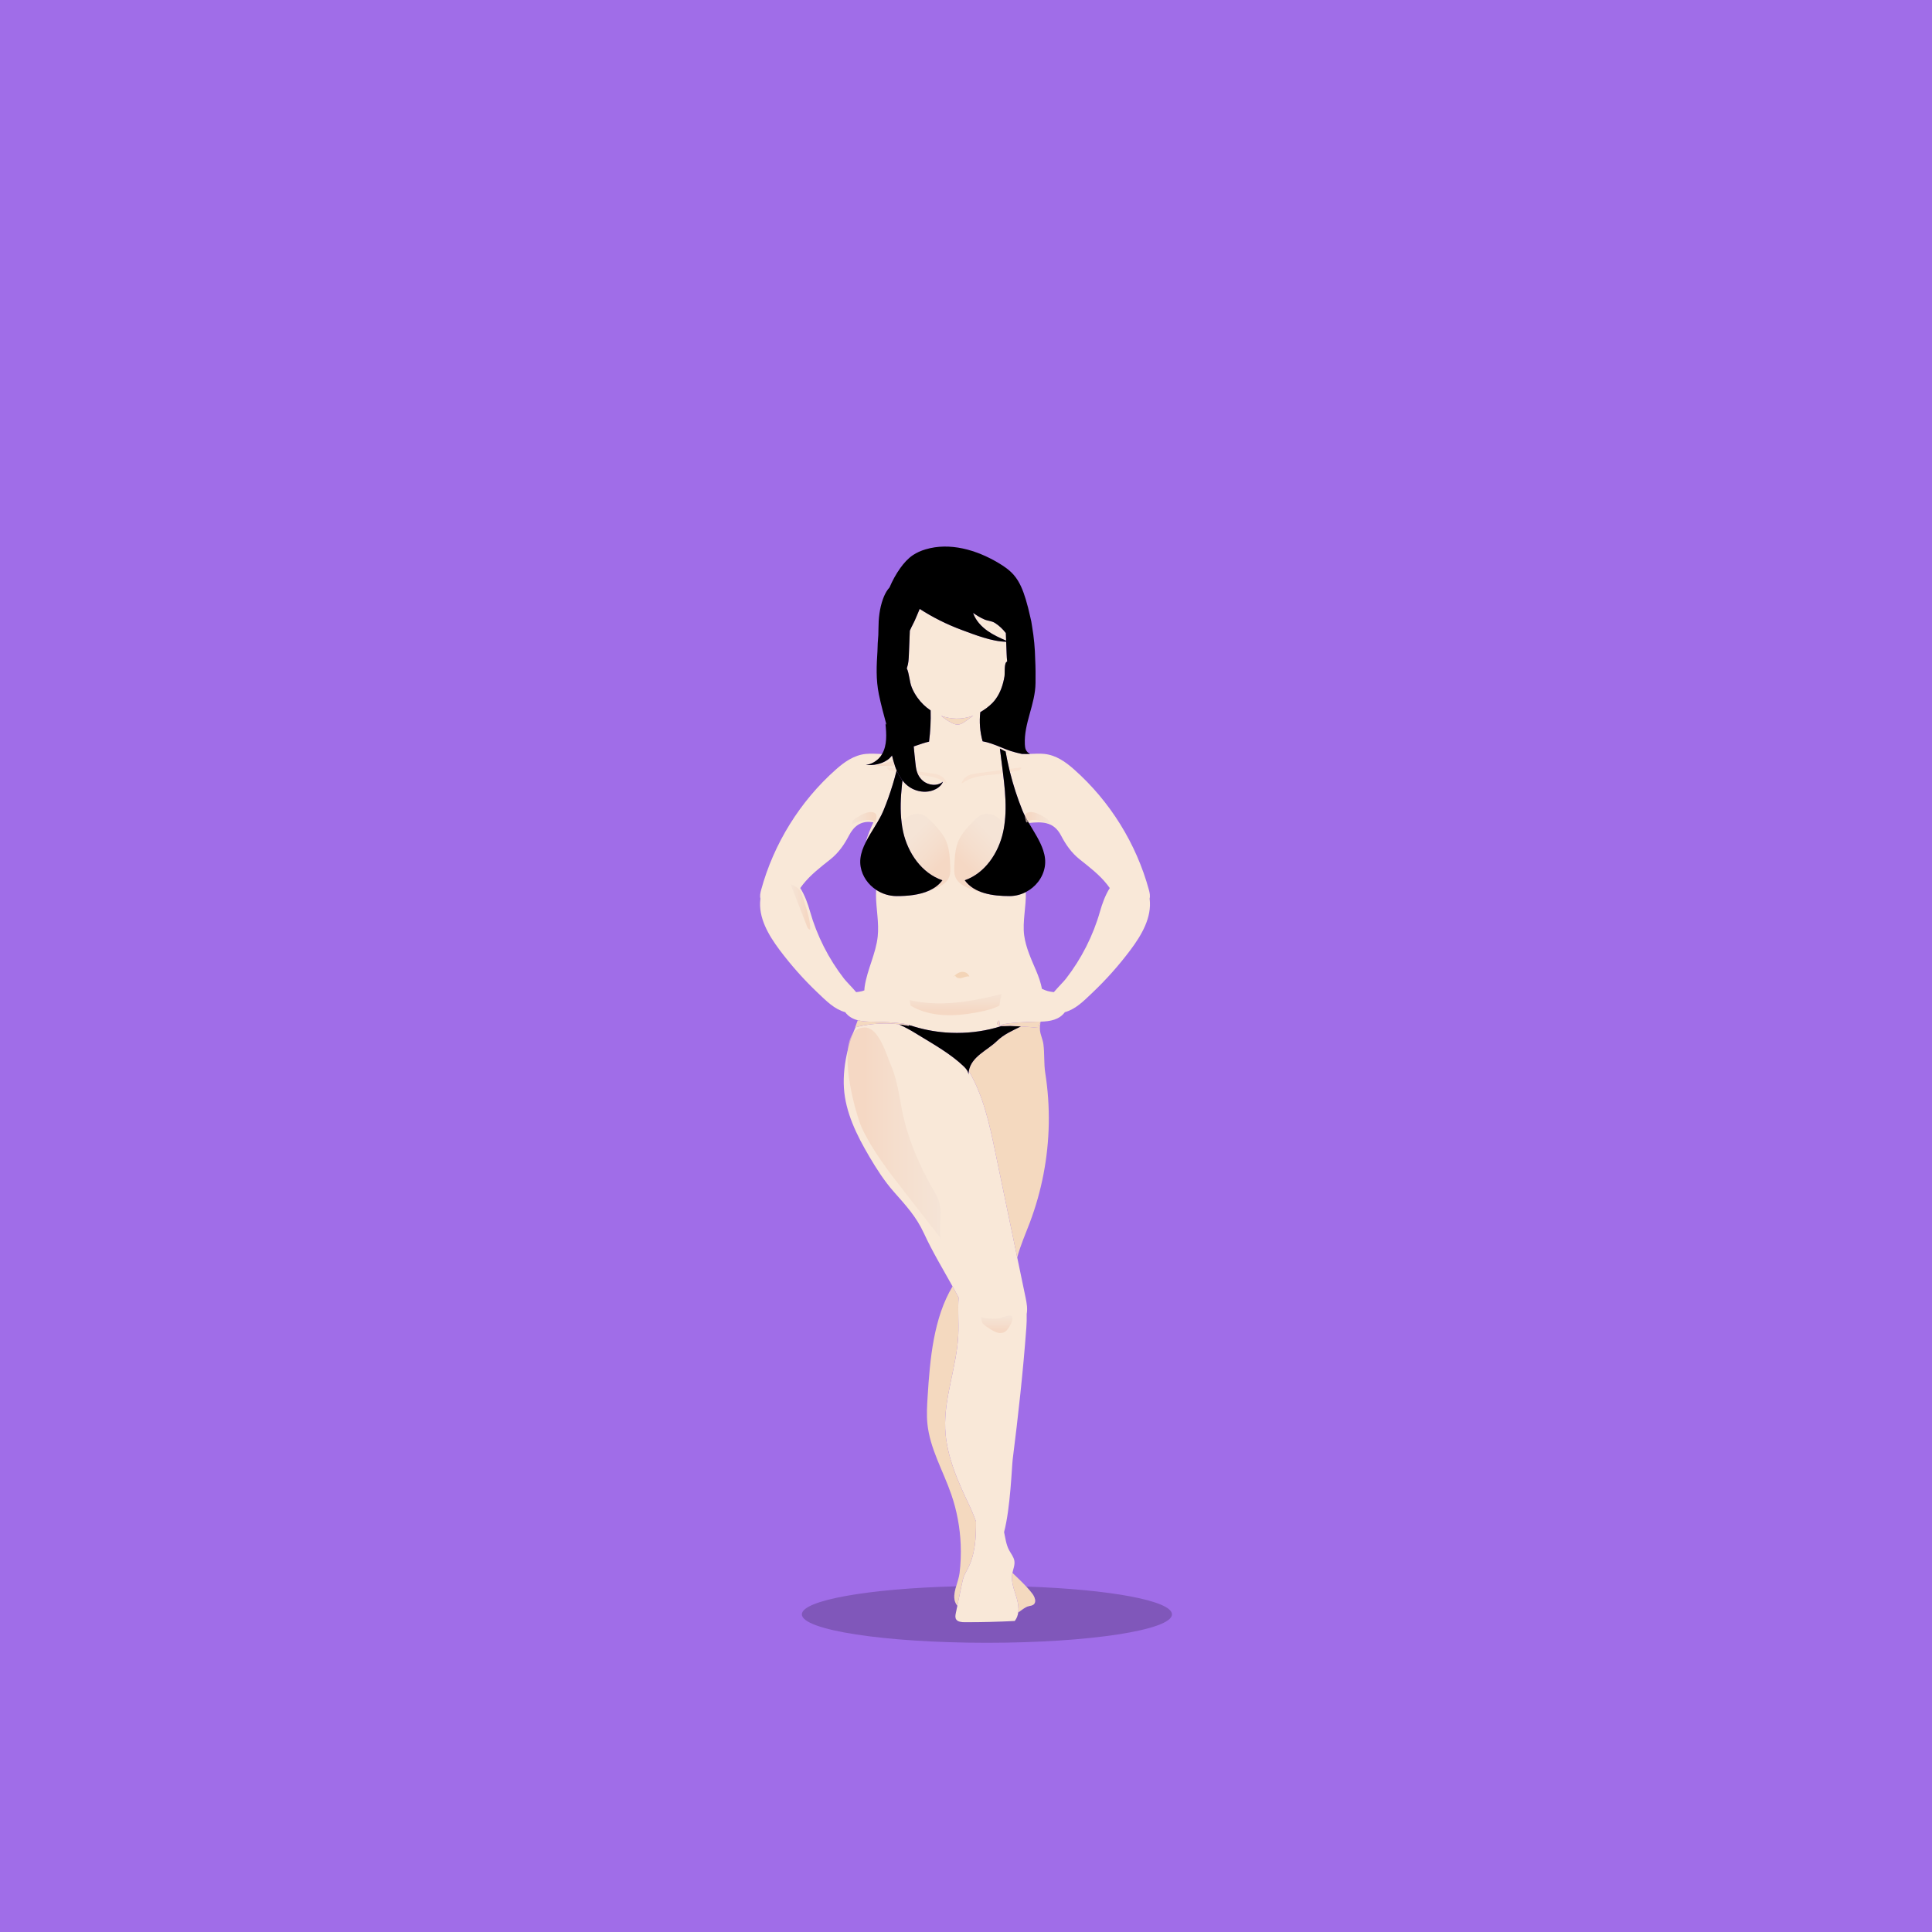 <svg xmlns="http://www.w3.org/2000/svg" xmlns:xlink="http://www.w3.org/1999/xlink" version="1.1" id="svg-edited-version" x="0px" y="0px" viewBox="0 0 595.275 595.275" enable-background="new 0 0 595.275 595.275" xml:space="preserve" class="injected-svg" data-src="https://preview.pixlr.com/images/svg/100/1/8399b5975eeebe33178bc6a39cc00fa57dd0cc228d6de64915488eadccff9cf5.svg">
<g>
	<rect fill="rgba(160, 109, 232, 1)" width="595.275" height="595.275" originalFill="#E0A39A"/>
	<g>
		<path fill="#F9E8D8" d="M313.422,387.451c-2.258-10.841-4.516-21.682-6.772-32.523c-1.776-8.531-3.613-17.205-8.148-24.926    c-0.064,0.365-0.111,0.742-0.12,1.144c0.021-1.014-0.708-1.876-1.438-2.579c-3.941-3.791-9.195-6.76-13.915-9.636    c-0.329-0.201-0.663-0.402-0.986-0.603c-1.567-0.97-3.287-1.893-5.078-2.731c-0.953-0.11-1.909-0.187-2.867-0.222    c-3.54-0.13-7.097,0.25-10.523,1.149c-0.273,0.625-0.538,1.259-0.785,1.912c-0.62,1.637-1.148,3.349-1.58,5.098    c-0.955,3.876-1.421,7.915-1.189,11.654c0.472,7.582,3.972,14.626,7.826,21.172c2.235,3.796,4.626,7.525,7.539,10.831    c3.776,4.285,6.919,7.655,9.29,12.805c2.569,5.581,5.811,10.956,8.813,16.353c0.401,0.721,0.799,1.442,1.189,2.165    c0.226,0.417,0.454,0.835,0.685,1.252c-0.289,3.843,0.082,7.765-0.103,11.634c-0.463,9.695-4.419,19.078-4.025,28.776    c0.354,8.707,4.174,16.849,7.923,24.715c0.324,0.682,0.886,2.182,1.571,3.914c0.021,5.056-0.236,10.203-2.656,14.739    c-0.295,0.553-0.621,1.094-0.875,1.662c-0.441,0.985-0.662,2.037-0.879,3.081c-0.448,2.15-0.897,4.301-1.345,6.451    c-0.161,0.772-0.322,1.545-0.483,2.317c-0.136,0.655-0.258,1.384,0.145,1.944c0.532,0.741,1.688,0.827,2.675,0.829    c5.121,0.012,10.242-0.114,15.355-0.38c0.619-0.791,0.943-1.691,1.072-2.637c0.205-1.495-0.085-3.103-0.522-4.578    c-0.715-2.408-1.75-4.854-1.336-7.316c0.017-0.099,0.04-0.198,0.062-0.297c0.26-1.234,0.799-2.452,0.601-3.69    c-0.192-1.209-1.062-2.232-1.645-3.339c-0.907-1.725-1.119-3.66-1.527-5.53c1.966-7.435,2.38-20.236,2.657-22.424    c1.706-13.506,3.206-27.035,4.202-40.598c0.096-1.301,0.146-2.725,0.105-4.183c0.301-1.588,0.015-3.357-0.322-4.972    C315.148,395.741,314.285,391.597,313.422,387.451z" originalFill="#F9E8D8"/>
		<path fill="#F9E8D8" d="M304.31,194.414c1.757,1.234,3.721,2.128,5.695,2.979c-0.031-0.782-0.062-1.564-0.093-2.346    c-0.928-1.204-2.039-2.267-3.319-3.087c-1.05-0.673-2.122-0.615-3.232-1.078c-1.242-0.518-2.437-1.285-3.55-2.033    C300.6,191.142,302.325,193.019,304.31,194.414z" originalFill="#F9E8D8"/>
		<path fill="#F9E8D8" d="M354.227,276.985c-0.005-0.032-0.012-0.065-0.016-0.097c0.224-0.868,0.025-1.805-0.213-2.682    c-3.877-14.258-11.996-27.333-23.057-37.131c-2.654-2.352-5.579-4.414-9.193-4.785c-1.417-0.146-2.888-0.056-4.357,0.003    c-0.849,0.034-1.694,0.048-2.531,0.007c-1.135-0.249-2.264-0.513-3.357-0.867c-2.09-0.676-4.028-1.656-6.115-2.338    c-0.918-0.301-1.813-0.552-2.632-0.69c-0.818-2.941-1.056-5.979-0.704-8.977c1.383-0.792,2.705-1.784,3.729-2.827    c0.374-0.381,0.704-0.793,1.015-1.217c1.484-2.025,2.287-4.483,2.701-6.957c0.164-0.979-0.11-3.71,0.557-4.41    c0.079-0.083,0.176-0.144,0.274-0.202c-0.091-0.733-0.127-1.477-0.156-2.215c-0.051-1.288-0.102-2.577-0.152-3.865    c-4.398-0.043-9.759-2.182-13.742-3.657c-4.52-1.674-8.857-3.842-12.906-6.458c-0.436,1.104-0.905,2.101-1.131,2.68    c-0.525,1.345-1.343,2.692-1.912,4.041c0,0.081-0.003,0.161-0.006,0.241c-0.093,2.339-0.186,4.679-0.278,7.019    c-0.054,1.369-0.112,2.761-0.552,4.059c-0.028,0.083-0.07,0.161-0.102,0.243c0.803,1.716,0.79,4.077,1.555,5.946    c0.453,1.108,1.039,2.133,1.713,3.083c1.119,1.578,2.509,2.917,4.081,3.963c0.087,3.209-0.074,6.423-0.483,9.618    c-0.663,0.145-1.363,0.348-2.079,0.581c-0.889,0.291-1.767,0.594-2.645,0.897c0.066,0.761,0.143,1.548,0.216,2.254    c0.113,1.104,0.214,1.996,0.234,2.202c0.015,0.153,0.03,0.303,0.045,0.454c0.095,0.97,0.207,1.897,0.464,2.766    c0.111,0.375,0.258,0.736,0.436,1.088c0.324,0.644,0.764,1.25,1.41,1.806c1.711,1.47,4.498,1.769,6.2,0.289    c-0.369,0.978-1.191,1.73-2.108,2.232c-0.112,0.062-0.233,0.102-0.348,0.157c-0.195,0.093-0.387,0.192-0.588,0.266    c-1.855,0.673-3.988,0.549-5.819-0.22c-0.76-0.32-1.432-0.734-2.038-1.213c-0.591-0.469-1.112-1.006-1.577-1.596    c-0.056,0.483-0.111,0.966-0.161,1.451c-0.402,3.887-0.583,7.788-0.089,11.623c0.121,0.936,0.271,1.869,0.479,2.795    c1.45,6.436,5.653,12.686,12.079,14.882c-1.04,1.406-2.425,2.415-3.999,3.143c-3.009,1.391-6.726,1.733-10.145,1.723    c-2.287-0.007-4.467-0.721-6.287-1.929c-0.035,0.549-0.049,1.123-0.042,1.726c0.053,4.218,0.974,8.43,0.537,12.625    c-0.555,5.319-3.251,10.21-4.024,15.503c-0.056,0.381-0.08,0.754-0.085,1.122c-0.23,0.083-0.456,0.178-0.694,0.239    c-0.601,0.157-1.218,0.233-1.835,0.312c-1.46-1.699-3.068-3.287-3.726-4.136c-4.778-6.168-8.376-13.251-10.504-20.759    c-0.614-2.165-1.583-4.964-2.999-7.179c0.269-0.373,0.545-0.749,0.84-1.122c2.325-2.943,5.389-5.305,8.374-7.669    c2.582-2.044,4.312-4.546,5.797-7.391c1.411-2.703,3.498-4.531,6.917-4.155c0.203,0.022,0.409,0.048,0.616,0.068    c-0.925,2.008-1.826,4.039-2.355,6.143c1.668-3.34,4.136-6.56,5.43-9.689c1.09-2.637,2.044-5.325,2.874-8.048    c0.399-1.311,0.769-2.628,1.105-3.955c0.036-0.143,0.071-0.286,0.106-0.429c-0.08-0.189-0.161-0.377-0.236-0.569    c-0.081-0.208-0.157-0.42-0.231-0.632c-0.21-0.599-0.397-1.21-0.564-1.829c-0.14-0.516-0.27-1.034-0.386-1.553    c-0.414,0.524-0.896,0.995-1.439,1.373c-1.896,1.315-4.312,1.699-6.615,1.549c1.765-0.254,3.416-1.22,4.503-2.632    c0.186-0.241,0.331-0.5,0.482-0.757c-1.692-0.049-3.396-0.196-5.03-0.028c-3.614,0.371-6.538,2.433-9.193,4.785    c-11.06,9.798-19.179,22.874-23.056,37.131c-0.238,0.877-0.437,1.814-0.213,2.682c-0.004,0.032-0.011,0.064-0.016,0.097    c-0.352,2.845,0.268,5.619,1.404,8.256c1.142,2.648,2.806,5.158,4.531,7.462c3.52,4.698,7.436,9.098,11.691,13.142    c2.8,2.66,5.152,5.071,8.51,6.021c0.998,1.35,2.352,2.089,3.88,2.483c1.412,0.365,2.969,0.441,4.529,0.439    c0.36-0.001,1.426,0.021,2.774,0.074c2.86,0.115,6.993,0.382,8.371,0.917c0.317,0.123,0.489,0.26,0.466,0.413    c0.014-0.089,0.021-0.179,0.034-0.268c3.545,1.187,7.239,1.925,10.966,2.202c4.556,0.34,9.165,0.003,13.619-1.018    c1.208-0.277,2.403-0.608,3.583-0.986c-0.191-0.01-0.368-0.029-0.527-0.059c0.429-0.729,5.475-1.068,8.803-1.202    c1.349-0.054,2.414-0.075,2.774-0.074c0.322,0,0.644-0.005,0.965-0.013c2.913-0.072,5.714-0.572,7.444-2.91    c3.358-0.95,5.71-3.361,8.51-6.021c4.256-4.044,8.172-8.444,11.691-13.142c1.726-2.304,3.39-4.814,4.531-7.462    C353.959,282.604,354.578,279.83,354.227,276.985z M299.509,220.619c0.122-0.043,0.246-0.098,0.369-0.146    c-0.125,0.098-0.249,0.197-0.377,0.29c-0.597,0.434-1.194,0.867-1.791,1.3c-0.809,0.587-1.691,1.199-2.69,1.197    c-0.676-0.002-1.317-0.289-1.915-0.605c-1.111-0.586-2.154-1.297-3.117-2.104C292.991,221.64,296.325,221.764,299.509,220.619z     M307.787,315.988c-0.121-0.044-0.217-0.1-0.279-0.17c-0.501-0.557-0.141-1.073,0.364-1.396c0.043,0.545,0.1,1.09,0.179,1.632    C307.957,316.035,307.863,316.016,307.787,315.988z M338.937,280.794c-2.128,7.508-5.727,14.591-10.505,20.759    c-0.657,0.849-2.265,2.437-3.726,4.136c-0.616-0.079-1.233-0.155-1.835-0.312c-0.636-0.166-1.238-0.429-1.834-0.708    c-0.354-1.885-1.021-3.778-1.751-5.5c-1.512-3.564-3.197-7.126-3.721-10.962c-0.573-4.2,0.653-8.949,0.501-13.344    c-1.513,0.775-3.206,1.223-4.968,1.229c-2.596,0.008-5.366-0.195-7.854-0.933c-2.401-0.712-4.54-1.922-5.995-3.933    c6.292-2.196,10.408-8.446,11.828-14.881c0.153-0.695,0.269-1.395,0.373-2.095c0.245-1.657,0.365-3.326,0.388-5.003    c0.047-3.634-0.34-7.298-0.79-10.928c-0.046-0.368-0.091-0.736-0.138-1.104c-0.022-0.176-0.043-0.352-0.065-0.528    c-0.255-2.011-0.511-4.022-0.766-6.034c0.545,0.21,1.208,0.675,1.753,0.886c0.314,1.812,0.692,3.613,1.119,5.402    c0.079,0.332,0.16,0.664,0.242,0.995c1.012,4.036,2.301,8.005,3.863,11.866c0.229,0.565,0.503,1.134,0.796,1.705    c0.272,0.53,0.565,1.064,0.874,1.6c0.089,0.154,0.181,0.309,0.271,0.463c4.098-0.424,7.654-0.487,9.926,3.866    c1.485,2.845,3.217,5.346,5.798,7.39c2.984,2.364,6.049,4.727,8.374,7.669c0.295,0.373,0.571,0.749,0.84,1.122    C340.52,275.83,339.55,278.629,338.937,280.794z" originalFill="#F9E8D8"/>
		<path fill="none" d="M270.43,288.512c0.437-4.195-0.483-8.407-0.537-12.625c-0.007-0.603,0.007-1.177,0.042-1.726    c-2.436-1.617-4.227-4.124-4.75-7.044c-0.315-1.758-0.064-3.479,0.508-5.168c0.281-0.828,0.653-1.646,1.059-2.459    c0.53-2.104,1.431-4.135,2.355-6.143c-0.207-0.02-0.413-0.046-0.616-0.068c-3.419-0.375-5.506,1.453-6.917,4.155    c-1.485,2.845-3.216,5.346-5.797,7.391c-2.985,2.364-6.049,4.727-8.374,7.669c-0.295,0.373-0.571,0.749-0.84,1.122    c1.416,2.214,2.385,5.014,2.999,7.179c2.128,7.508,5.727,14.591,10.504,20.759c0.658,0.849,2.265,2.437,3.726,4.136    c0.617-0.079,1.234-0.155,1.835-0.312c0.238-0.062,0.463-0.156,0.694-0.239c0.005-0.368,0.029-0.741,0.085-1.122    C267.179,298.722,269.875,293.831,270.43,288.512z"/>
		<path fill="none" d="M321.908,267.116c-0.595,3.387-2.859,6.215-5.842,7.745c0.152,4.395-1.074,9.144-0.501,13.344    c0.523,3.836,2.209,7.398,3.721,10.962c0.73,1.722,1.397,3.615,1.751,5.5c0.596,0.279,1.198,0.542,1.834,0.708    c0.602,0.157,1.219,0.233,1.835,0.312c1.461-1.699,3.068-3.287,3.726-4.136c4.778-6.168,8.377-13.251,10.505-20.759    c0.613-2.165,1.583-4.964,2.999-7.179c-0.269-0.373-0.545-0.749-0.84-1.122c-2.325-2.943-5.39-5.305-8.374-7.669    c-2.581-2.044-4.312-4.545-5.798-7.39c-2.271-4.353-5.828-4.29-9.926-3.866c1.594,2.714,3.457,5.499,4.412,8.38    C321.971,263.638,322.217,265.358,321.908,267.116z"/>
		<path opacity="0.2" fill="rgba(0, 0, 0, 1)" d="M316.211,488.846c0.65,0.704,1.282,1.423,1.857,2.188c0.752,1,1.358,2.579,0.374,3.352    c-0.425,0.334-1.003,0.364-1.524,0.505c-1.204,0.322-2.133,1.239-3.182,1.923c-0.129,0.945-0.453,1.846-1.072,2.637    c-5.113,0.266-10.234,0.392-15.355,0.38c-0.987-0.002-2.144-0.088-2.675-0.829c-0.403-0.561-0.281-1.289-0.145-1.944    c0.161-0.772,0.322-1.545,0.483-2.317c-1.244-1.471-1.068-3.303-0.574-5.218c0.064-0.249,0.14-0.501,0.213-0.753    c-26.979,0.693-47.546,4.295-47.546,8.636c0,4.837,25.528,8.758,57.018,8.758c31.49,0,57.019-3.921,57.019-8.758    C361.102,493.206,341.873,489.7,316.211,488.846z" originalFill="#634E42"/>
		<path fill="#F4D9BF" d="M313.214,492.234c0.438,1.476,0.728,3.083,0.522,4.578c1.049-0.684,1.978-1.601,3.182-1.923    c0.521-0.141,1.1-0.171,1.524-0.505c0.984-0.772,0.378-2.352-0.374-3.352c-0.575-0.765-1.207-1.483-1.857-2.188    c-1.355-1.467-2.824-2.839-4.271-4.225c-0.021,0.099-0.045,0.198-0.062,0.297C311.464,487.381,312.499,489.826,313.214,492.234z" originalFill="#F4D9BF"/>
		<path fill="#F4D9BF" d="M294.972,494.738c0.448-2.15,0.897-4.301,1.345-6.451c0.217-1.044,0.438-2.096,0.879-3.081    c0.255-0.568,0.581-1.109,0.875-1.662c2.419-4.536,2.676-9.684,2.656-14.739c-0.686-1.732-1.247-3.232-1.571-3.914    c-3.749-7.866-7.569-16.008-7.923-24.715c-0.394-9.698,3.562-19.081,4.025-28.776c0.185-3.869-0.186-7.791,0.103-11.634    c-0.231-0.417-0.459-0.835-0.685-1.252c-0.391-0.723-0.788-1.444-1.189-2.165c-5.839,9.769-6.945,22.292-7.674,33.947    c-0.174,2.785-0.349,5.585-0.071,8.362c0.763,7.653,4.851,14.515,7.36,21.785c1.719,4.979,2.688,10.21,2.9,15.472    c0.117,2.894,0.005,5.797-0.336,8.673c-0.16,1.347-0.65,2.774-1.056,4.18c-0.073,0.252-0.148,0.504-0.213,0.753    C293.904,491.436,293.729,493.268,294.972,494.738z" originalFill="#F4D9BF"/>
		<path fill="#F4D9BF" d="M320.027,316.698c-1.82-0.188-3.645-0.326-5.472-0.443c-2.59,1.284-5.297,2.452-7.38,4.489    c-2.994,2.928-7.871,4.742-8.675,9.258c4.535,7.721,6.372,16.395,8.148,24.926c2.257,10.842,4.515,21.683,6.772,32.523    c0.96-3.672,2.535-7.189,3.884-10.764c3.66-9.699,5.645-20.02,5.836-30.385c0.097-5.248-0.264-10.505-1.081-15.689    c-0.463-2.935-0.179-5.961-0.576-8.91c-0.195-1.448-0.908-2.831-1.049-4.235c-0.083-0.828,0.024-1.699,0.149-2.577    C320.268,315.482,319.934,316.13,320.027,316.698z" originalFill="#F4D9BF"/>
		<path fill="#F4D9BF" d="M289.987,220.551c0.963,0.807,2.006,1.518,3.117,2.104c0.598,0.316,1.239,0.603,1.915,0.605    c0.999,0.002,1.882-0.61,2.69-1.197c0.597-0.433,1.194-0.867,1.791-1.3c0.128-0.093,0.252-0.191,0.377-0.29    c-0.123,0.048-0.247,0.103-0.369,0.146C296.325,221.764,292.991,221.64,289.987,220.551z" originalFill="#F4D9BF"/>
		<path opacity="0.3" fill="#F3D1BB" d="M276.031,236.8c-0.861-0.116-1.722-0.231-2.583-0.347c-0.154,0.501,0.415,0.852,0.851,0.947    c0.62,0.135,1.241,0.269,1.862,0.398c0.036-0.143,0.071-0.286,0.106-0.429C276.187,237.18,276.105,236.992,276.031,236.8z" originalFill="#F3D1BB"/>
		<path opacity="0.3" fill="#F3D1BB" d="M290.516,240.66c0.022,0.013,0.043,0.027,0.065,0.041c0.392,0.241,0.774,0.507,1.182,0.706    c-0.203-0.759-0.651-1.372-1.192-1.841c-0.264-0.229-0.543-0.435-0.841-0.586c-0.907-0.46-1.9-0.596-2.878-0.728    c-1.454-0.195-2.907-0.39-4.36-0.585c0.111,0.375,0.258,0.736,0.436,1.088c0.822,0.072,1.645,0.149,2.464,0.265    C287.154,239.269,288.927,239.7,290.516,240.66z" originalFill="#F3D1BB"/>
		<path opacity="0.3" fill="#F3D1BB" d="M297.89,241.407c0.009-0.004,0.017-0.01,0.026-0.015c0-0.016,0-0.032,0-0.048    C297.909,241.366,297.896,241.384,297.89,241.407z" originalFill="#F3D1BB"/>
		<defs>
			<filter id="Adobe_OpacityMaskFilter" filterUnits="userSpaceOnUse" x="269.065" y="234.338" width="6.734" height="1.829">
				<feFlood style="flood-color:white;flood-opacity:1" result="back"/>
				<feBlend in="SourceGraphic" in2="back" mode="normal"/>
			</filter>
		</defs>
		<mask maskUnits="userSpaceOnUse" x="269.065" y="234.338" width="6.734" height="1.829" id="SVGID_1_">
			<g filter="url(#Adobe_OpacityMaskFilter)">
				<defs>
					<filter id="Adobe_OpacityMaskFilter_1_" filterUnits="userSpaceOnUse" x="269.065" y="234.338" width="6.734" height="1.829">
						<feFlood style="flood-color:white;flood-opacity:1" result="back"/>
						<feBlend in="SourceGraphic" in2="back" mode="normal"/>
					</filter>
				</defs>
				<mask maskUnits="userSpaceOnUse" x="269.065" y="234.338" width="6.734" height="1.829" id="SVGID_1_">
					<g filter="url(#Adobe_OpacityMaskFilter_1_)">
					</g>
				</mask>
				<linearGradient id="SVGID_2_" gradientUnits="userSpaceOnUse" x1="269.065" y1="235.253" x2="282.031" y2="235.253">
					<stop offset="0" style="stop-color:#F2F2F2"/>
					<stop offset="0.04" style="stop-color:#EEEEEE"/>
					<stop offset="0.085" style="stop-color:#E0E0E0"/>
					<stop offset="0.133" style="stop-color:#C9C9C9"/>
					<stop offset="0.182" style="stop-color:#AAAAAA"/>
					<stop offset="0.187" style="stop-color:#A6A6A6"/>
					<stop offset="0.388" style="stop-color:#767676"/>
					<stop offset="0.678" style="stop-color:#373737"/>
					<stop offset="0.89" style="stop-color:#0F0F0F"/>
					<stop offset="1" style="stop-color:#000000"/>
				</linearGradient>
				<path mask="url(#SVGID_1_)" fill="url(#SVGID_2_)" d="M269.065,236.058c2.243-0.143,4.497-0.092,6.734,0.109      c-0.21-0.599-0.397-1.21-0.564-1.829C273.236,235.068,271.174,235.658,269.065,236.058z" originalFill="url(#SVGID_2_)"/>
			</g>
		</mask>
		<linearGradient id="SVGID_3_" gradientUnits="userSpaceOnUse" x1="269.065" y1="235.253" x2="282.031" y2="235.253">
			<stop offset="0" style="stop-color:#F3D1BB"/>
			<stop offset="0.187" style="stop-color:#F3D1BB"/>
			<stop offset="0.517" style="stop-color:#F4DAC8"/>
			<stop offset="1" style="stop-color:#F4E3D6"/>
		</linearGradient>
		<path opacity="0.67" fill="url(#SVGID_3_)" d="M269.065,236.058c2.243-0.143,4.497-0.092,6.734,0.109    c-0.21-0.599-0.397-1.21-0.564-1.829C273.236,235.068,271.174,235.658,269.065,236.058z" originalFill="url(#SVGID_3_)"/>
		<defs>
			<filter id="Adobe_OpacityMaskFilter_2_" filterUnits="userSpaceOnUse" x="281.747" y="232.246" width="0.284" height="2.656">
				<feFlood style="flood-color:white;flood-opacity:1" result="back"/>
				<feBlend in="SourceGraphic" in2="back" mode="normal"/>
			</filter>
		</defs>
		<mask maskUnits="userSpaceOnUse" x="281.747" y="232.246" width="0.284" height="2.656" id="SVGID_4_">
			<g filter="url(#Adobe_OpacityMaskFilter_2_)">
				<defs>
					<filter id="Adobe_OpacityMaskFilter_3_" filterUnits="userSpaceOnUse" x="281.747" y="232.246" width="0.284" height="2.656">
						<feFlood style="flood-color:white;flood-opacity:1" result="back"/>
						<feBlend in="SourceGraphic" in2="back" mode="normal"/>
					</filter>
				</defs>
				<mask maskUnits="userSpaceOnUse" x="281.747" y="232.246" width="0.284" height="2.656" id="SVGID_4_">
					<g filter="url(#Adobe_OpacityMaskFilter_3_)">
					</g>
				</mask>
				<linearGradient id="SVGID_5_" gradientUnits="userSpaceOnUse" x1="269.079" y1="233.573" x2="282.031" y2="233.573">
					<stop offset="0" style="stop-color:#F2F2F2"/>
					<stop offset="0.04" style="stop-color:#EEEEEE"/>
					<stop offset="0.085" style="stop-color:#E0E0E0"/>
					<stop offset="0.133" style="stop-color:#C9C9C9"/>
					<stop offset="0.182" style="stop-color:#AAAAAA"/>
					<stop offset="0.187" style="stop-color:#A6A6A6"/>
					<stop offset="0.388" style="stop-color:#767676"/>
					<stop offset="0.678" style="stop-color:#373737"/>
					<stop offset="0.89" style="stop-color:#0F0F0F"/>
					<stop offset="1" style="stop-color:#000000"/>
				</linearGradient>
				<path mask="url(#SVGID_4_)" fill="url(#SVGID_5_)" d="M281.944,232.489c-0.046-0.095-0.115-0.176-0.197-0.244      c0.113,1.104,0.214,1.996,0.234,2.202c0.015,0.153,0.03,0.303,0.045,0.454c0.001-0.611,0.003-1.222,0.005-1.833      C282.031,232.872,282.03,232.669,281.944,232.489z" originalFill="url(#SVGID_5_)"/>
			</g>
		</mask>
		<linearGradient id="SVGID_6_" gradientUnits="userSpaceOnUse" x1="269.079" y1="233.573" x2="282.031" y2="233.573">
			<stop offset="0" style="stop-color:#F3D1BB"/>
			<stop offset="0.187" style="stop-color:#F3D1BB"/>
			<stop offset="0.517" style="stop-color:#F4DAC8"/>
			<stop offset="1" style="stop-color:#F4E3D6"/>
		</linearGradient>
		<path opacity="0.67" fill="url(#SVGID_6_)" d="M281.944,232.489c-0.046-0.095-0.115-0.176-0.197-0.244    c0.113,1.104,0.214,1.996,0.234,2.202c0.015,0.153,0.03,0.303,0.045,0.454c0.001-0.611,0.003-1.222,0.005-1.833    C282.031,232.872,282.03,232.669,281.944,232.489z" originalFill="url(#SVGID_6_)"/>
		<path opacity="0.3" fill="#F3D1BB" d="M296.263,241.407c0.43-0.209,0.832-0.496,1.247-0.747c0.133-0.081,0.275-0.137,0.411-0.21    c1.482-0.8,3.099-1.202,4.715-1.43c1.8-0.254,3.614-0.328,5.417-0.556c0.332-0.042,0.663-0.095,0.995-0.147    c-0.046-0.368-0.091-0.736-0.138-1.104c-2.578,0.346-5.157,0.692-7.735,1.039c-0.978,0.131-1.972,0.268-2.878,0.728    c-0.125,0.063-0.243,0.151-0.364,0.229C297.178,239.694,296.523,240.434,296.263,241.407z" originalFill="#F3D1BB"/>
		<path opacity="0.3" fill="#F3D1BB" d="M311.193,237.935c0.846-0.169,1.69-0.351,2.533-0.535c0.437-0.095,1.005-0.446,0.851-0.947    c-1.208,0.162-2.417,0.324-3.626,0.487C311.03,237.272,311.111,237.604,311.193,237.935z" originalFill="#F3D1BB"/>
		<defs>
			<filter id="Adobe_OpacityMaskFilter_4_" filterUnits="userSpaceOnUse" x="277.809" y="250.716" width="15.002" height="23.651">
				<feFlood style="flood-color:white;flood-opacity:1" result="back"/>
				<feBlend in="SourceGraphic" in2="back" mode="normal"/>
			</filter>
		</defs>
		<mask maskUnits="userSpaceOnUse" x="277.809" y="250.716" width="15.002" height="23.651" id="SVGID_7_">
			<g filter="url(#Adobe_OpacityMaskFilter_4_)">
				<defs>
					
						<filter id="Adobe_OpacityMaskFilter_5_" filterUnits="userSpaceOnUse" x="277.809" y="250.716" width="15.002" height="23.651">
						<feFlood style="flood-color:white;flood-opacity:1" result="back"/>
						<feBlend in="SourceGraphic" in2="back" mode="normal"/>
					</filter>
				</defs>
				<mask maskUnits="userSpaceOnUse" x="277.809" y="250.716" width="15.002" height="23.651" id="SVGID_7_">
					<g filter="url(#Adobe_OpacityMaskFilter_5_)">
					</g>
				</mask>
				<linearGradient id="SVGID_8_" gradientUnits="userSpaceOnUse" x1="280.642" y1="257.836" x2="291.569" y2="268.499">
					<stop offset="0" style="stop-color:#000000"/>
					<stop offset="0.11" style="stop-color:#0F0F0F"/>
					<stop offset="0.322" style="stop-color:#373737"/>
					<stop offset="0.612" style="stop-color:#767676"/>
					<stop offset="0.813" style="stop-color:#A6A6A6"/>
					<stop offset="0.818" style="stop-color:#AAAAAA"/>
					<stop offset="0.867" style="stop-color:#C9C9C9"/>
					<stop offset="0.915" style="stop-color:#E0E0E0"/>
					<stop offset="0.96" style="stop-color:#EEEEEE"/>
					<stop offset="1" style="stop-color:#F2F2F2"/>
				</linearGradient>
				<path mask="url(#SVGID_7_)" fill="url(#SVGID_8_)" d="M287.927,254.085c-0.369-0.392-0.743-0.779-1.118-1.162      c-0.753-0.769-1.546-1.559-2.593-1.949c-1.544-0.575-3.384-0.139-4.696,0.801c-0.686,0.491-1.242,1.103-1.712,1.773      c0.121,0.936,0.271,1.869,0.479,2.795c1.45,6.436,5.653,12.686,12.079,14.882c-1.04,1.406-2.425,2.415-3.999,3.143      c2.332-0.769,4.888-1.728,5.914-3.781c0.607-1.214,0.556-2.604,0.494-3.936c-0.029-0.631-0.06-1.265-0.104-1.898      c-0.14-2.013-0.42-4.018-1.264-5.871C290.598,257.102,289.31,255.555,287.927,254.085z" originalFill="url(#SVGID_8_)"/>
			</g>
		</mask>
		<linearGradient id="SVGID_9_" gradientUnits="userSpaceOnUse" x1="280.642" y1="257.836" x2="291.569" y2="268.499">
			<stop offset="0" style="stop-color:#F4E3D6"/>
			<stop offset="0.483" style="stop-color:#F4DAC8"/>
			<stop offset="0.813" style="stop-color:#F3D1BB"/>
			<stop offset="1" style="stop-color:#F3D1BB"/>
		</linearGradient>
		<path opacity="0.67" fill="url(#SVGID_9_)" d="M287.927,254.085c-0.369-0.392-0.743-0.779-1.118-1.162    c-0.753-0.769-1.546-1.559-2.593-1.949c-1.544-0.575-3.384-0.139-4.696,0.801c-0.686,0.491-1.242,1.103-1.712,1.773    c0.121,0.936,0.271,1.869,0.479,2.795c1.45,6.436,5.653,12.686,12.079,14.882c-1.04,1.406-2.425,2.415-3.999,3.143    c2.332-0.769,4.888-1.728,5.914-3.781c0.607-1.214,0.556-2.604,0.494-3.936c-0.029-0.631-0.06-1.265-0.104-1.898    c-0.14-2.013-0.42-4.018-1.264-5.871C290.598,257.102,289.31,255.555,287.927,254.085z" originalFill="url(#SVGID_9_)"/>
		<defs>
			<filter id="Adobe_OpacityMaskFilter_6_" filterUnits="userSpaceOnUse" x="294.005" y="250.716" width="15.445" height="24.441">
				<feFlood style="flood-color:white;flood-opacity:1" result="back"/>
				<feBlend in="SourceGraphic" in2="back" mode="normal"/>
			</filter>
		</defs>
		<mask maskUnits="userSpaceOnUse" x="294.005" y="250.716" width="15.445" height="24.441" id="SVGID_10_">
			<g filter="url(#Adobe_OpacityMaskFilter_6_)">
				<defs>
					
						<filter id="Adobe_OpacityMaskFilter_7_" filterUnits="userSpaceOnUse" x="294.005" y="250.716" width="15.445" height="24.441">
						<feFlood style="flood-color:white;flood-opacity:1" result="back"/>
						<feBlend in="SourceGraphic" in2="back" mode="normal"/>
					</filter>
				</defs>
				<mask maskUnits="userSpaceOnUse" x="294.005" y="250.716" width="15.445" height="24.441" id="SVGID_10_">
					<g filter="url(#Adobe_OpacityMaskFilter_7_)">
					</g>
				</mask>
				
					<linearGradient id="SVGID_11_" gradientUnits="userSpaceOnUse" x1="6109.768" y1="258.736" x2="6120.695" y2="269.4" gradientTransform="matrix(-1 0 0 1 6416.82 0)">
					<stop offset="0" style="stop-color:#000000"/>
					<stop offset="0.11" style="stop-color:#0F0F0F"/>
					<stop offset="0.322" style="stop-color:#373737"/>
					<stop offset="0.612" style="stop-color:#767676"/>
					<stop offset="0.813" style="stop-color:#A6A6A6"/>
					<stop offset="0.818" style="stop-color:#AAAAAA"/>
					<stop offset="0.867" style="stop-color:#C9C9C9"/>
					<stop offset="0.915" style="stop-color:#E0E0E0"/>
					<stop offset="0.96" style="stop-color:#EEEEEE"/>
					<stop offset="1" style="stop-color:#F2F2F2"/>
				</linearGradient>
				<path mask="url(#SVGID_10_)" fill="url(#SVGID_11_)" d="M297.249,271.225c6.292-2.196,10.408-8.446,11.828-14.881      c0.153-0.695,0.269-1.395,0.373-2.095c-0.553-0.943-1.238-1.816-2.155-2.473c-1.312-0.94-3.15-1.376-4.695-0.801      c-1.047,0.39-1.841,1.18-2.594,1.949c-1.782,1.821-3.572,3.705-4.597,5.958c-0.88,1.934-1.146,4.032-1.28,6.133      c-0.035,0.546-0.063,1.093-0.088,1.636c-0.062,1.333-0.113,2.722,0.494,3.936c1.029,2.059,3.597,3.019,5.934,3.788      c0.904,0.298,1.834,0.597,2.775,0.783C300.843,274.446,298.705,273.236,297.249,271.225z" originalFill="url(#SVGID_11_)"/>
			</g>
		</mask>
		
			<linearGradient id="SVGID_12_" gradientUnits="userSpaceOnUse" x1="6109.768" y1="258.736" x2="6120.695" y2="269.4" gradientTransform="matrix(-1 0 0 1 6416.82 0)">
			<stop offset="0" style="stop-color:#F4E3D6"/>
			<stop offset="0.483" style="stop-color:#F4DAC8"/>
			<stop offset="0.813" style="stop-color:#F3D1BB"/>
			<stop offset="1" style="stop-color:#F3D1BB"/>
		</linearGradient>
		<path opacity="0.67" fill="url(#SVGID_12_)" d="M297.249,271.225c6.292-2.196,10.408-8.446,11.828-14.881    c0.153-0.695,0.269-1.395,0.373-2.095c-0.553-0.943-1.238-1.816-2.155-2.473c-1.312-0.94-3.15-1.376-4.695-0.801    c-1.047,0.39-1.841,1.18-2.594,1.949c-1.782,1.821-3.572,3.705-4.597,5.958c-0.88,1.934-1.146,4.032-1.28,6.133    c-0.035,0.546-0.063,1.093-0.088,1.636c-0.062,1.333-0.113,2.722,0.494,3.936c1.029,2.059,3.597,3.019,5.934,3.788    c0.904,0.298,1.834,0.597,2.775,0.783C300.843,274.446,298.705,273.236,297.249,271.225z" originalFill="url(#SVGID_12_)"/>
		<path fill="rgba(0, 0, 0, 1)" d="M266.751,259.49c-0.406,0.813-0.778,1.631-1.059,2.459c-0.572,1.689-0.823,3.41-0.508,5.168    c0.523,2.92,2.314,5.427,4.75,7.044c1.82,1.208,4,1.922,6.287,1.929c3.419,0.011,7.135-0.332,10.145-1.723    c1.574-0.728,2.959-1.736,3.999-3.143c-6.426-2.196-10.629-8.446-12.079-14.882c-0.208-0.926-0.358-1.859-0.479-2.795    c-0.494-3.835-0.313-7.736,0.089-11.623c0.05-0.484,0.104-0.967,0.161-1.451c-0.728-0.925-1.312-1.979-1.792-3.106    c-0.036,0.143-0.07,0.286-0.106,0.429c-0.337,1.326-0.706,2.644-1.105,3.955c-0.829,2.724-1.783,5.412-2.874,8.048    C270.888,252.93,268.419,256.149,266.751,259.49z" originalFill="#FFFFFF"/>
		<path fill="rgba(0, 0, 0, 1)" d="M309.048,238.317c0.45,3.63,0.837,7.294,0.79,10.928c-0.022,1.677-0.143,3.346-0.388,5.003    c-0.104,0.7-0.22,1.399-0.373,2.095c-1.42,6.436-5.536,12.686-11.828,14.881c1.456,2.011,3.594,3.221,5.995,3.933    c2.488,0.738,5.259,0.941,7.854,0.933c1.762-0.006,3.455-0.454,4.968-1.229c2.982-1.53,5.247-4.358,5.842-7.745    c0.309-1.758,0.062-3.479-0.498-5.167c-0.955-2.881-2.818-5.667-4.412-8.38c-0.091-0.154-0.183-0.309-0.271-0.463    c-0.162,0.096-0.325,0.188-0.476,0.32c-0.208-0.697-0.414-1.367-0.398-1.919c-0.293-0.571-0.567-1.14-0.796-1.705    c-1.562-3.861-2.852-7.83-3.863-11.866c-0.082-0.331-0.163-0.663-0.242-0.995c-0.427-1.79-0.805-3.59-1.119-5.402    c-0.545-0.21-1.208-0.675-1.753-0.886c0.255,2.012,0.511,4.023,0.766,6.034c0.022,0.176,0.043,0.352,0.065,0.528    C308.957,237.581,309.002,237.949,309.048,238.317z" originalFill="#FFFFFF"/>
		<path opacity="0.66" fill="#EFCAA6" d="M296.223,299.459c-0.968,0.151-1.821,0.822-2.579,1.557l0.647-0.417    c0.382,0.81,1.333,0.91,2.094,0.711c0.761-0.199,1.523-0.599,2.289-0.426C298.289,299.814,297.191,299.308,296.223,299.459z" originalFill="#EFCAA6"/>
		<defs>
			<filter id="Adobe_OpacityMaskFilter_8_" filterUnits="userSpaceOnUse" x="302.285" y="405.346" width="9.679" height="5.38">
				<feFlood style="flood-color:white;flood-opacity:1" result="back"/>
				<feBlend in="SourceGraphic" in2="back" mode="normal"/>
			</filter>
		</defs>
		<mask maskUnits="userSpaceOnUse" x="302.285" y="405.346" width="9.679" height="5.38" id="SVGID_13_">
			<g filter="url(#Adobe_OpacityMaskFilter_8_)">
				<defs>
					<filter id="Adobe_OpacityMaskFilter_9_" filterUnits="userSpaceOnUse" x="302.285" y="405.346" width="9.679" height="5.38">
						<feFlood style="flood-color:white;flood-opacity:1" result="back"/>
						<feBlend in="SourceGraphic" in2="back" mode="normal"/>
					</filter>
				</defs>
				<mask maskUnits="userSpaceOnUse" x="302.285" y="405.346" width="9.679" height="5.38" id="SVGID_13_">
					<g filter="url(#Adobe_OpacityMaskFilter_9_)">
					</g>
				</mask>
				
					<linearGradient id="SVGID_14_" gradientUnits="userSpaceOnUse" x1="879.016" y1="410.727" x2="879.016" y2="405.347" gradientTransform="matrix(-1 0 0 1 1186.141 0)">
					<stop offset="0" style="stop-color:#F2F2F2"/>
					<stop offset="0.04" style="stop-color:#EEEEEE"/>
					<stop offset="0.085" style="stop-color:#E0E0E0"/>
					<stop offset="0.133" style="stop-color:#C9C9C9"/>
					<stop offset="0.182" style="stop-color:#AAAAAA"/>
					<stop offset="0.187" style="stop-color:#A6A6A6"/>
					<stop offset="0.388" style="stop-color:#767676"/>
					<stop offset="0.678" style="stop-color:#373737"/>
					<stop offset="0.89" style="stop-color:#0F0F0F"/>
					<stop offset="1" style="stop-color:#000000"/>
				</linearGradient>
				<path mask="url(#SVGID_13_)" fill="url(#SVGID_14_)" d="M311.087,408.62c0.314-0.52,0.634-1.052,0.779-1.65      c0.283-1.171-0.081-1.576-0.715-1.62c-1.062-0.074-2.878,0.868-3.651,0.911c-1.542,0.085-3.714,0.077-5.152-0.479      c-0.211-0.081,0.174,1.527,0.239,1.65c0.289,0.541,0.82,0.966,1.312,1.286c0.93,0.605,2.039,1.391,3.068,1.776      c0.905,0.339,1.968,0.337,2.773-0.218C310.321,409.876,310.713,409.239,311.087,408.62z" originalFill="url(#SVGID_14_)"/>
			</g>
		</mask>
		
			<linearGradient id="SVGID_15_" gradientUnits="userSpaceOnUse" x1="879.016" y1="410.727" x2="879.016" y2="405.347" gradientTransform="matrix(-1 0 0 1 1186.141 0)">
			<stop offset="0" style="stop-color:#F3D1BB"/>
			<stop offset="0.187" style="stop-color:#F3D1BB"/>
			<stop offset="0.517" style="stop-color:#F4DAC8"/>
			<stop offset="1" style="stop-color:#F4E3D6"/>
		</linearGradient>
		<path opacity="0.67" fill="url(#SVGID_15_)" d="M311.087,408.62c0.314-0.52,0.634-1.052,0.779-1.65    c0.283-1.171-0.081-1.576-0.715-1.62c-1.062-0.074-2.878,0.868-3.651,0.911c-1.542,0.085-3.714,0.077-5.152-0.479    c-0.211-0.081,0.174,1.527,0.239,1.65c0.289,0.541,0.82,0.966,1.312,1.286c0.93,0.605,2.039,1.391,3.068,1.776    c0.905,0.339,1.968,0.337,2.773-0.218C310.321,409.876,310.713,409.239,311.087,408.62z" originalFill="url(#SVGID_15_)"/>
		<defs>
			<filter id="Adobe_OpacityMaskFilter_10_" filterUnits="userSpaceOnUse" x="262.496" y="250.202" width="7.584" height="3.698">
				<feFlood style="flood-color:white;flood-opacity:1" result="back"/>
				<feBlend in="SourceGraphic" in2="back" mode="normal"/>
			</filter>
		</defs>
		<mask maskUnits="userSpaceOnUse" x="262.496" y="250.202" width="7.584" height="3.698" id="SVGID_16_">
			<g filter="url(#Adobe_OpacityMaskFilter_10_)">
				<defs>
					<filter id="Adobe_OpacityMaskFilter_11_" filterUnits="userSpaceOnUse" x="262.496" y="250.202" width="7.584" height="3.698">
						<feFlood style="flood-color:white;flood-opacity:1" result="back"/>
						<feBlend in="SourceGraphic" in2="back" mode="normal"/>
					</filter>
				</defs>
				<mask maskUnits="userSpaceOnUse" x="262.496" y="250.202" width="7.584" height="3.698" id="SVGID_16_">
					<g filter="url(#Adobe_OpacityMaskFilter_11_)">
					</g>
				</mask>
				<linearGradient id="SVGID_17_" gradientUnits="userSpaceOnUse" x1="262.496" y1="252.051" x2="270.092" y2="252.051">
					<stop offset="0" style="stop-color:#000000"/>
					<stop offset="0.11" style="stop-color:#0F0F0F"/>
					<stop offset="0.322" style="stop-color:#373737"/>
					<stop offset="0.612" style="stop-color:#767676"/>
					<stop offset="0.813" style="stop-color:#A6A6A6"/>
					<stop offset="0.818" style="stop-color:#AAAAAA"/>
					<stop offset="0.867" style="stop-color:#C9C9C9"/>
					<stop offset="0.915" style="stop-color:#E0E0E0"/>
					<stop offset="0.96" style="stop-color:#EEEEEE"/>
					<stop offset="1" style="stop-color:#F2F2F2"/>
				</linearGradient>
				<path mask="url(#SVGID_16_)" fill="url(#SVGID_17_)" d="M269.685,253.425c0.239-0.802,0.475-1.567,0.37-2.158      c-0.088-0.497-0.413-0.872-1.217-1.021c-1.416-0.262-3.324,0.672-4.423,1.38c-1.02,0.657-1.9,1.021-1.918,2.273      c1.956-0.626,4.573-1.889,6.518-0.925c0.07,0.035,0.133,0.095,0.202,0.136C269.375,253.205,269.536,253.295,269.685,253.425z" originalFill="url(#SVGID_17_)"/>
			</g>
		</mask>
		<linearGradient id="SVGID_18_" gradientUnits="userSpaceOnUse" x1="262.496" y1="252.051" x2="270.092" y2="252.051">
			<stop offset="0" style="stop-color:#F4E3D6"/>
			<stop offset="0.483" style="stop-color:#F4DAC8"/>
			<stop offset="0.813" style="stop-color:#F3D1BB"/>
			<stop offset="1" style="stop-color:#F3D1BB"/>
		</linearGradient>
		<path opacity="0.67" fill="url(#SVGID_18_)" d="M269.685,253.425c0.239-0.802,0.475-1.567,0.37-2.158    c-0.088-0.497-0.413-0.872-1.217-1.021c-1.416-0.262-3.324,0.672-4.423,1.38c-1.02,0.657-1.9,1.021-1.918,2.273    c1.956-0.626,4.573-1.889,6.518-0.925c0.07,0.035,0.133,0.095,0.202,0.136C269.375,253.205,269.536,253.295,269.685,253.425z" originalFill="url(#SVGID_18_)"/>
		<defs>
			<filter id="Adobe_OpacityMaskFilter_12_" filterUnits="userSpaceOnUse" x="315.853" y="250.202" width="7.587" height="3.698">
				<feFlood style="flood-color:white;flood-opacity:1" result="back"/>
				<feBlend in="SourceGraphic" in2="back" mode="normal"/>
			</filter>
		</defs>
		<mask maskUnits="userSpaceOnUse" x="315.853" y="250.202" width="7.587" height="3.698" id="SVGID_19_">
			<g filter="url(#Adobe_OpacityMaskFilter_12_)">
				<defs>
					<filter id="Adobe_OpacityMaskFilter_13_" filterUnits="userSpaceOnUse" x="315.853" y="250.202" width="7.587" height="3.698">
						<feFlood style="flood-color:white;flood-opacity:1" result="back"/>
						<feBlend in="SourceGraphic" in2="back" mode="normal"/>
					</filter>
				</defs>
				<mask maskUnits="userSpaceOnUse" x="315.853" y="250.202" width="7.587" height="3.698" id="SVGID_19_">
					<g filter="url(#Adobe_OpacityMaskFilter_13_)">
					</g>
				</mask>
				
					<linearGradient id="SVGID_20_" gradientUnits="userSpaceOnUse" x1="8548.803" y1="252.051" x2="8556.399" y2="252.051" gradientTransform="matrix(-1 0 0 1 8872.241 0)">
					<stop offset="0" style="stop-color:#000000"/>
					<stop offset="0.11" style="stop-color:#0F0F0F"/>
					<stop offset="0.322" style="stop-color:#373737"/>
					<stop offset="0.612" style="stop-color:#767676"/>
					<stop offset="0.813" style="stop-color:#A6A6A6"/>
					<stop offset="0.818" style="stop-color:#AAAAAA"/>
					<stop offset="0.867" style="stop-color:#C9C9C9"/>
					<stop offset="0.915" style="stop-color:#E0E0E0"/>
					<stop offset="0.96" style="stop-color:#EEEEEE"/>
					<stop offset="1" style="stop-color:#F2F2F2"/>
				</linearGradient>
				<path mask="url(#SVGID_19_)" fill="url(#SVGID_20_)" d="M316.922,252.974c1.944-0.963,4.562,0.299,6.518,0.925      c-0.019-1.252-0.898-1.616-1.918-2.273c-1.1-0.708-3.008-1.642-4.424-1.38c-0.929,0.171-1.228,0.641-1.245,1.259      c0.272,0.53,0.565,1.064,0.874,1.6C316.793,253.066,316.854,253.008,316.922,252.974z" originalFill="url(#SVGID_20_)"/>
			</g>
		</mask>
		
			<linearGradient id="SVGID_21_" gradientUnits="userSpaceOnUse" x1="8548.803" y1="252.051" x2="8556.399" y2="252.051" gradientTransform="matrix(-1 0 0 1 8872.241 0)">
			<stop offset="0" style="stop-color:#F4E3D6"/>
			<stop offset="0.483" style="stop-color:#F4DAC8"/>
			<stop offset="0.813" style="stop-color:#F3D1BB"/>
			<stop offset="1" style="stop-color:#F3D1BB"/>
		</linearGradient>
		<path opacity="0.67" fill="url(#SVGID_21_)" d="M316.922,252.974c1.944-0.963,4.562,0.299,6.518,0.925    c-0.019-1.252-0.898-1.616-1.918-2.273c-1.1-0.708-3.008-1.642-4.424-1.38c-0.929,0.171-1.228,0.641-1.245,1.259    c0.272,0.53,0.565,1.064,0.874,1.6C316.793,253.066,316.854,253.008,316.922,252.974z" originalFill="url(#SVGID_21_)"/>
		<path fill="rgba(0, 0, 0, 1)" d="M316.727,253.105c-0.309-0.536-0.602-1.069-0.874-1.6c-0.016,0.552,0.19,1.222,0.398,1.919    C316.401,253.293,316.564,253.201,316.727,253.105z" originalFill="#FFFFFF"/>
		<defs>
			<filter id="Adobe_OpacityMaskFilter_14_" filterUnits="userSpaceOnUse" x="315.852" y="251.505" width="0.875" height="1.919">
				<feFlood style="flood-color:white;flood-opacity:1" result="back"/>
				<feBlend in="SourceGraphic" in2="back" mode="normal"/>
			</filter>
		</defs>
		<mask maskUnits="userSpaceOnUse" x="315.852" y="251.505" width="0.875" height="1.919" id="SVGID_22_">
			<g filter="url(#Adobe_OpacityMaskFilter_14_)">
				<defs>
					<filter id="Adobe_OpacityMaskFilter_15_" filterUnits="userSpaceOnUse" x="315.852" y="251.505" width="0.875" height="1.919">
						<feFlood style="flood-color:white;flood-opacity:1" result="back"/>
						<feBlend in="SourceGraphic" in2="back" mode="normal"/>
					</filter>
				</defs>
				<mask maskUnits="userSpaceOnUse" x="315.852" y="251.505" width="0.875" height="1.919" id="SVGID_22_">
					<g filter="url(#Adobe_OpacityMaskFilter_15_)">
					</g>
				</mask>
				
					<linearGradient id="SVGID_23_" gradientUnits="userSpaceOnUse" x1="8548.807" y1="252.465" x2="8556.399" y2="252.465" gradientTransform="matrix(-1 0 0 1 8872.241 0)">
					<stop offset="0" style="stop-color:#000000"/>
					<stop offset="0.11" style="stop-color:#0F0F0F"/>
					<stop offset="0.322" style="stop-color:#373737"/>
					<stop offset="0.612" style="stop-color:#767676"/>
					<stop offset="0.813" style="stop-color:#A6A6A6"/>
					<stop offset="0.818" style="stop-color:#AAAAAA"/>
					<stop offset="0.867" style="stop-color:#C9C9C9"/>
					<stop offset="0.915" style="stop-color:#E0E0E0"/>
					<stop offset="0.96" style="stop-color:#EEEEEE"/>
					<stop offset="1" style="stop-color:#F2F2F2"/>
				</linearGradient>
				<path mask="url(#SVGID_22_)" fill="url(#SVGID_23_)" d="M316.727,253.105c-0.309-0.536-0.602-1.069-0.874-1.6      c-0.016,0.552,0.19,1.222,0.398,1.919C316.401,253.293,316.564,253.201,316.727,253.105z" originalFill="url(#SVGID_23_)"/>
			</g>
		</mask>
		
			<linearGradient id="SVGID_24_" gradientUnits="userSpaceOnUse" x1="8548.807" y1="252.465" x2="8556.399" y2="252.465" gradientTransform="matrix(-1 0 0 1 8872.241 0)">
			<stop offset="0" style="stop-color:#F4E3D6"/>
			<stop offset="0.483" style="stop-color:#F4DAC8"/>
			<stop offset="0.813" style="stop-color:#F3D1BB"/>
			<stop offset="1" style="stop-color:#F3D1BB"/>
		</linearGradient>
		<path opacity="0.67" fill="url(#SVGID_24_)" d="M316.727,253.105c-0.309-0.536-0.602-1.069-0.874-1.6    c-0.016,0.552,0.19,1.222,0.398,1.919C316.401,253.293,316.564,253.201,316.727,253.105z" originalFill="url(#SVGID_24_)"/>
		<path fill="rgba(0, 0, 0, 1)" d="M307.176,320.744c2.083-2.037,4.79-3.205,7.38-4.489c-1.103-0.07-2.206-0.141-3.311-0.186    c-0.483-0.02-1.686,0.107-2.614,0.056c-1.18,0.378-2.375,0.709-3.583,0.986c-4.454,1.021-9.063,1.357-13.619,1.018    c-3.727-0.277-7.421-1.016-10.966-2.202c-0.012,0.089-0.02,0.179-0.034,0.268c0.023-0.153-0.148-0.29-0.466-0.413    c0.05,0.171,0.058,0.293-0.03,0.274c-0.066-0.013-0.133-0.026-0.199-0.039c-0.917-0.181-1.843-0.312-2.771-0.42    c1.792,0.839,3.511,1.762,5.078,2.731c0.323,0.2,0.657,0.401,0.986,0.603c4.72,2.876,9.974,5.845,13.915,9.636    c0.731,0.703,1.46,1.565,1.438,2.579c0.009-0.401,0.056-0.778,0.12-1.144C299.305,325.486,304.182,323.672,307.176,320.744z" originalFill="#FFFFFF"/>
		<path fill="rgba(0, 0, 0, 1)" d="M318.959,203.202c-0.063-3.413-0.384-6.818-0.957-10.184c-0.131-1.031-0.326-2.053-0.594-3.057    c-0.389-1.78-0.826-3.548-1.357-5.291c-0.819-2.686-1.843-5.384-3.682-7.506c-1.346-1.553-3.07-2.729-4.838-3.776    c-6.704-3.972-14.866-6.353-22.333-4.128c-1.383,0.412-2.728,0.98-3.922,1.789c-1.542,1.046-2.796,2.468-3.882,3.982    c-1.338,1.863-2.422,3.878-3.321,5.98c-0.161,0.18-0.321,0.36-0.467,0.554c-0.68,0.908-1.167,1.948-1.552,3.016    c-1.056,2.921-1.374,6.01-1.387,9.13c-0.002,0.657-0.019,1.306-0.041,1.951c-0.153,1.662-0.242,3.329-0.27,4.997    c-0.277,4.363-0.51,8.634,0.437,13.273c0.646,3.165,1.505,6.284,2.346,9.408c-0.107-0.132-0.215-0.263-0.319-0.395    c0.327,3.182,0.547,6.673-1.04,9.371c-0.151,0.257-0.297,0.516-0.482,0.757c-1.087,1.413-2.738,2.378-4.503,2.632    c2.303,0.15,4.719-0.233,6.615-1.549c0.544-0.377,1.025-0.849,1.439-1.373c0.116,0.519,0.246,1.037,0.386,1.553    c0.167,0.619,0.354,1.23,0.564,1.829c0.074,0.212,0.15,0.424,0.231,0.632c0.075,0.192,0.156,0.38,0.236,0.569    c0.479,1.127,1.064,2.181,1.792,3.106c0.464,0.59,0.986,1.127,1.577,1.596c0.606,0.479,1.277,0.894,2.038,1.213    c1.831,0.77,3.963,0.894,5.819,0.22c0.202-0.073,0.394-0.173,0.588-0.266c0.115-0.055,0.236-0.095,0.348-0.157    c0.917-0.502,1.74-1.254,2.108-2.232c-1.702,1.48-4.489,1.181-6.2-0.289c-0.646-0.556-1.086-1.163-1.41-1.806    c-0.177-0.352-0.325-0.713-0.436-1.088c-0.258-0.868-0.369-1.796-0.464-2.766c-0.015-0.151-0.03-0.3-0.045-0.454    c-0.02-0.206-0.121-1.098-0.234-2.202c-0.073-0.706-0.15-1.493-0.216-2.254c0.878-0.303,1.756-0.607,2.645-0.897    c0.715-0.233,1.416-0.436,2.079-0.581c0.409-3.195,0.57-6.408,0.483-9.618c-1.572-1.046-2.961-2.385-4.081-3.963    c-0.674-0.95-1.26-1.975-1.713-3.083c-0.765-1.87-0.752-4.23-1.555-5.946c0.032-0.083,0.074-0.16,0.102-0.243    c0.439-1.298,0.498-2.689,0.552-4.059c0.092-2.339,0.185-4.679,0.278-7.019c0.003-0.08,0.005-0.16,0.006-0.241    c0.568-1.349,1.386-2.696,1.912-4.041c0.226-0.579,0.695-1.576,1.131-2.68c4.049,2.615,8.386,4.783,12.906,6.458    c3.983,1.476,9.344,3.614,13.742,3.657c0.051,1.289,0.102,2.577,0.152,3.865c0.029,0.738,0.065,1.482,0.156,2.215    c-0.099,0.058-0.195,0.119-0.274,0.202c-0.667,0.699-0.393,3.43-0.557,4.41c-0.414,2.474-1.217,4.931-2.701,6.957    c-0.311,0.424-0.641,0.835-1.015,1.217c-1.024,1.043-2.347,2.035-3.729,2.827c-0.352,2.998-0.114,6.036,0.704,8.977    c0.818,0.138,1.714,0.389,2.632,0.69c2.087,0.683,4.025,1.662,6.115,2.338c1.094,0.354,2.223,0.618,3.357,0.867    c0.837,0.041,1.683,0.026,2.531-0.007c-0.567-0.261-1.051-0.702-1.304-1.275c-0.231-0.524-0.284-1.109-0.311-1.682    c-0.306-6.53,3.22-12.274,3.288-18.886C319.09,208.036,319.079,205.616,318.959,203.202z M304.31,194.414    c-1.984-1.395-3.71-3.272-4.499-5.565c1.113,0.748,2.308,1.516,3.55,2.033c1.11,0.463,2.183,0.404,3.232,1.078    c1.28,0.82,2.392,1.883,3.319,3.087c0.031,0.782,0.062,1.564,0.093,2.346C308.03,196.542,306.066,195.648,304.31,194.414z" originalFill="#D4CCA3"/>
		<defs>
			<filter id="Adobe_OpacityMaskFilter_16_" filterUnits="userSpaceOnUse" x="280.303" y="306.263" width="28.307" height="6.548">
				<feFlood style="flood-color:white;flood-opacity:1" result="back"/>
				<feBlend in="SourceGraphic" in2="back" mode="normal"/>
			</filter>
		</defs>
		<mask maskUnits="userSpaceOnUse" x="280.303" y="306.263" width="28.307" height="6.548" id="SVGID_25_">
			<g filter="url(#Adobe_OpacityMaskFilter_16_)">
				<defs>
					
						<filter id="Adobe_OpacityMaskFilter_17_" filterUnits="userSpaceOnUse" x="280.303" y="306.263" width="28.307" height="6.548">
						<feFlood style="flood-color:white;flood-opacity:1" result="back"/>
						<feBlend in="SourceGraphic" in2="back" mode="normal"/>
					</filter>
				</defs>
				<mask maskUnits="userSpaceOnUse" x="280.303" y="306.263" width="28.307" height="6.548" id="SVGID_25_">
					<g filter="url(#Adobe_OpacityMaskFilter_17_)">
					</g>
				</mask>
				<linearGradient id="SVGID_26_" gradientUnits="userSpaceOnUse" x1="294.457" y1="312.81" x2="294.457" y2="305.224">
					<stop offset="0" style="stop-color:#F2F2F2"/>
					<stop offset="0.04" style="stop-color:#EEEEEE"/>
					<stop offset="0.085" style="stop-color:#E0E0E0"/>
					<stop offset="0.133" style="stop-color:#C9C9C9"/>
					<stop offset="0.182" style="stop-color:#AAAAAA"/>
					<stop offset="0.187" style="stop-color:#A6A6A6"/>
					<stop offset="0.388" style="stop-color:#767676"/>
					<stop offset="0.678" style="stop-color:#373737"/>
					<stop offset="0.89" style="stop-color:#0F0F0F"/>
					<stop offset="1" style="stop-color:#000000"/>
				</linearGradient>
				<path mask="url(#SVGID_25_)" fill="url(#SVGID_26_)" d="M301.871,311.764c2.04-0.403,4.187-0.986,6.067-1.913      c0.134-1.208,0.357-2.408,0.671-3.588c-4.492,1.114-9.013,2.109-13.611,2.592c-4.899,0.514-9.915,0.408-14.695-0.718      c0.104,0.569,0.194,1.142,0.258,1.716c2.511,1.47,5.381,2.365,8.279,2.732C293.176,313.135,297.582,312.611,301.871,311.764z" originalFill="url(#SVGID_26_)"/>
			</g>
		</mask>
		<linearGradient id="SVGID_27_" gradientUnits="userSpaceOnUse" x1="294.457" y1="312.81" x2="294.457" y2="305.224">
			<stop offset="0" style="stop-color:#F3D1BB"/>
			<stop offset="0.187" style="stop-color:#F3D1BB"/>
			<stop offset="0.517" style="stop-color:#F4DAC8"/>
			<stop offset="1" style="stop-color:#F4E3D6"/>
		</linearGradient>
		<path opacity="0.67" fill="url(#SVGID_27_)" d="M301.871,311.764c2.04-0.403,4.187-0.986,6.067-1.913    c0.134-1.208,0.357-2.408,0.671-3.588c-4.492,1.114-9.013,2.109-13.611,2.592c-4.899,0.514-9.915,0.408-14.695-0.718    c0.104,0.569,0.194,1.142,0.258,1.716c2.511,1.47,5.381,2.365,8.279,2.732C293.176,313.135,297.582,312.611,301.871,311.764z" originalFill="url(#SVGID_27_)"/>
		<path fill="#F4D9BF" d="M274.096,315.375c0.958,0.035,1.915,0.111,2.867,0.222c0.928,0.108,1.854,0.239,2.771,0.42    c0.066,0.013,0.133,0.026,0.199,0.039c0.088,0.019,0.08-0.104,0.03-0.274c-1.378-0.535-5.511-0.802-8.371-0.917    c-1.349-0.054-2.414-0.075-2.774-0.074c-1.56,0.002-3.117-0.074-4.529-0.439c-0.327,0.744-0.574,1.675-0.84,2.203    c0.041-0.012,0.083-0.019,0.124-0.029C266.999,315.625,270.557,315.245,274.096,315.375z" originalFill="#F4D9BF"/>
		<path fill="#F4D9BF" d="M307.508,315.818c0.062,0.07,0.158,0.126,0.279,0.17c0.076,0.027,0.17,0.047,0.264,0.065    c-0.079-0.542-0.136-1.087-0.179-1.632C307.367,314.745,307.007,315.262,307.508,315.818z" originalFill="#F4D9BF"/>
		<path fill="#F4D9BF" d="M319.681,314.79c-0.36-0.001-1.426,0.021-2.774,0.074c-3.328,0.134-8.374,0.474-8.803,1.202    c0.159,0.029,0.336,0.049,0.527,0.059c0.929,0.052,2.131-0.075,2.614-0.056c1.104,0.045,2.208,0.115,3.311,0.186    c1.827,0.117,3.651,0.256,5.472,0.443c-0.094-0.568,0.24-1.216,0.558-1.808c0.02-0.037,0.04-0.076,0.061-0.113    C320.324,314.785,320.003,314.79,319.681,314.79z" originalFill="#F4D9BF"/>
		<defs>
			<filter id="Adobe_OpacityMaskFilter_18_" filterUnits="userSpaceOnUse" x="261.208" y="318.437" width="1.58" height="5.098">
				<feFlood style="flood-color:white;flood-opacity:1" result="back"/>
				<feBlend in="SourceGraphic" in2="back" mode="normal"/>
			</filter>
		</defs>
		<mask maskUnits="userSpaceOnUse" x="261.208" y="318.437" width="1.58" height="5.098" id="SVGID_28_">
			<g filter="url(#Adobe_OpacityMaskFilter_18_)">
				<defs>
					<filter id="Adobe_OpacityMaskFilter_19_" filterUnits="userSpaceOnUse" x="261.208" y="318.437" width="1.58" height="5.098">
						<feFlood style="flood-color:white;flood-opacity:1" result="back"/>
						<feBlend in="SourceGraphic" in2="back" mode="normal"/>
					</filter>
				</defs>
				<mask maskUnits="userSpaceOnUse" x="261.208" y="318.437" width="1.58" height="5.098" id="SVGID_28_">
					<g filter="url(#Adobe_OpacityMaskFilter_19_)">
					</g>
				</mask>
				<linearGradient id="SVGID_29_" gradientUnits="userSpaceOnUse" x1="261.102" y1="320.985" x2="290.087" y2="320.985">
					<stop offset="0" style="stop-color:#F2F2F2"/>
					<stop offset="0.04" style="stop-color:#EEEEEE"/>
					<stop offset="0.085" style="stop-color:#E0E0E0"/>
					<stop offset="0.133" style="stop-color:#C9C9C9"/>
					<stop offset="0.182" style="stop-color:#AAAAAA"/>
					<stop offset="0.187" style="stop-color:#A6A6A6"/>
					<stop offset="0.388" style="stop-color:#767676"/>
					<stop offset="0.678" style="stop-color:#373737"/>
					<stop offset="0.89" style="stop-color:#0F0F0F"/>
					<stop offset="1" style="stop-color:#000000"/>
				</linearGradient>
				<path mask="url(#SVGID_28_)" fill="url(#SVGID_29_)" d="M261.593,321.19c-0.18,0.723-0.305,1.509-0.384,2.344      c0.431-1.749,0.959-3.461,1.58-5.098C262.255,319.179,261.862,320.109,261.593,321.19z" originalFill="url(#SVGID_29_)"/>
			</g>
		</mask>
		<linearGradient id="SVGID_30_" gradientUnits="userSpaceOnUse" x1="261.102" y1="320.985" x2="290.087" y2="320.985">
			<stop offset="0" style="stop-color:#F3D1BB"/>
			<stop offset="0.187" style="stop-color:#F3D1BB"/>
			<stop offset="0.517" style="stop-color:#F4DAC8"/>
			<stop offset="1" style="stop-color:#F4E3D6"/>
		</linearGradient>
		<path opacity="0.67" fill="url(#SVGID_30_)" d="M261.593,321.19c-0.18,0.723-0.305,1.509-0.384,2.344    c0.431-1.749,0.959-3.461,1.58-5.098C262.255,319.179,261.862,320.109,261.593,321.19z" originalFill="url(#SVGID_30_)"/>
		<defs>
			<filter id="Adobe_OpacityMaskFilter_20_" filterUnits="userSpaceOnUse" x="261.103" y="316.58" width="28.989" height="65.297">
				<feFlood style="flood-color:white;flood-opacity:1" result="back"/>
				<feBlend in="SourceGraphic" in2="back" mode="normal"/>
			</filter>
		</defs>
		<mask maskUnits="userSpaceOnUse" x="261.103" y="316.58" width="28.989" height="65.297" id="SVGID_31_">
			<g filter="url(#Adobe_OpacityMaskFilter_20_)">
				<defs>
					
						<filter id="Adobe_OpacityMaskFilter_21_" filterUnits="userSpaceOnUse" x="261.103" y="316.58" width="28.989" height="65.297">
						<feFlood style="flood-color:white;flood-opacity:1" result="back"/>
						<feBlend in="SourceGraphic" in2="back" mode="normal"/>
					</filter>
				</defs>
				<mask maskUnits="userSpaceOnUse" x="261.103" y="316.58" width="28.989" height="65.297" id="SVGID_31_">
					<g filter="url(#Adobe_OpacityMaskFilter_21_)">
					</g>
				</mask>
				<linearGradient id="SVGID_32_" gradientUnits="userSpaceOnUse" x1="261.103" y1="349.228" x2="290.092" y2="349.228">
					<stop offset="0" style="stop-color:#F2F2F2"/>
					<stop offset="0.04" style="stop-color:#EEEEEE"/>
					<stop offset="0.085" style="stop-color:#E0E0E0"/>
					<stop offset="0.133" style="stop-color:#C9C9C9"/>
					<stop offset="0.182" style="stop-color:#AAAAAA"/>
					<stop offset="0.187" style="stop-color:#A6A6A6"/>
					<stop offset="0.388" style="stop-color:#767676"/>
					<stop offset="0.678" style="stop-color:#373737"/>
					<stop offset="0.89" style="stop-color:#0F0F0F"/>
					<stop offset="1" style="stop-color:#000000"/>
				</linearGradient>
				<path mask="url(#SVGID_31_)" fill="url(#SVGID_32_)" d="M265.608,347.659c3.322,7.001,8.12,13.181,12.878,19.298      c3.868,4.974,7.736,9.946,11.605,14.92c-0.884-1.136,0.024-7.968-0.318-9.823c-0.56-3.026-1.634-4.396-2.988-6.848      c-3.343-6.059-6.049-12.209-7.893-18.936c-1.631-5.951-1.907-12.296-4.36-18.018c-1.439-3.358-3.735-11.67-8.069-11.673      c-1.645-0.001-2.836,0.688-3.675,1.856c-0.62,1.637-1.148,3.349-1.58,5.098C260.436,331.673,264.085,344.448,265.608,347.659z" originalFill="url(#SVGID_32_)"/>
			</g>
		</mask>
		<linearGradient id="SVGID_33_" gradientUnits="userSpaceOnUse" x1="261.103" y1="349.228" x2="290.092" y2="349.228">
			<stop offset="0" style="stop-color:#F3D1BB"/>
			<stop offset="0.187" style="stop-color:#F3D1BB"/>
			<stop offset="0.517" style="stop-color:#F4DAC8"/>
			<stop offset="1" style="stop-color:#F4E3D6"/>
		</linearGradient>
		<path opacity="0.67" fill="url(#SVGID_33_)" d="M265.608,347.659c3.322,7.001,8.12,13.181,12.878,19.298    c3.868,4.974,7.736,9.946,11.605,14.92c-0.884-1.136,0.024-7.968-0.318-9.823c-0.56-3.026-1.634-4.396-2.988-6.848    c-3.343-6.059-6.049-12.209-7.893-18.936c-1.631-5.951-1.907-12.296-4.36-18.018c-1.439-3.358-3.735-11.67-8.069-11.673    c-1.645-0.001-2.836,0.688-3.675,1.856c-0.62,1.637-1.148,3.349-1.58,5.098C260.436,331.673,264.085,344.448,265.608,347.659z" originalFill="url(#SVGID_33_)"/>
		<defs>
			<filter id="Adobe_OpacityMaskFilter_22_" filterUnits="userSpaceOnUse" x="243.574" y="272.431" width="6.058" height="13.978">
				<feFlood style="flood-color:white;flood-opacity:1" result="back"/>
				<feBlend in="SourceGraphic" in2="back" mode="normal"/>
			</filter>
		</defs>
		<mask maskUnits="userSpaceOnUse" x="243.574" y="272.431" width="6.058" height="13.978" id="SVGID_34_">
			<g filter="url(#Adobe_OpacityMaskFilter_22_)">
				<defs>
					
						<filter id="Adobe_OpacityMaskFilter_23_" filterUnits="userSpaceOnUse" x="243.574" y="272.431" width="6.058" height="13.978">
						<feFlood style="flood-color:white;flood-opacity:1" result="back"/>
						<feBlend in="SourceGraphic" in2="back" mode="normal"/>
					</filter>
				</defs>
				<mask maskUnits="userSpaceOnUse" x="243.574" y="272.431" width="6.058" height="13.978" id="SVGID_34_">
					<g filter="url(#Adobe_OpacityMaskFilter_23_)">
					</g>
				</mask>
				<linearGradient id="SVGID_35_" gradientUnits="userSpaceOnUse" x1="243.574" y1="279.42" x2="249.632" y2="279.42">
					<stop offset="0" style="stop-color:#000000"/>
					<stop offset="0.11" style="stop-color:#0F0F0F"/>
					<stop offset="0.322" style="stop-color:#373737"/>
					<stop offset="0.612" style="stop-color:#767676"/>
					<stop offset="0.813" style="stop-color:#A6A6A6"/>
					<stop offset="0.818" style="stop-color:#AAAAAA"/>
					<stop offset="0.867" style="stop-color:#C9C9C9"/>
					<stop offset="0.915" style="stop-color:#E0E0E0"/>
					<stop offset="0.96" style="stop-color:#EEEEEE"/>
					<stop offset="1" style="stop-color:#F2F2F2"/>
				</linearGradient>
				<path mask="url(#SVGID_34_)" fill="url(#SVGID_35_)" d="M247.376,276.471c-0.198-0.639-0.4-1.287-0.754-1.854      c-0.674-1.083-1.84-1.775-3.048-2.186c1.7,4.356,3.399,8.712,5.099,13.068c0.172,0.441,0.481,0.969,0.951,0.905      c0.091-2.361-0.616-4.672-1.316-6.929C247.997,278.473,247.687,277.472,247.376,276.471z" originalFill="url(#SVGID_35_)"/>
			</g>
		</mask>
		<linearGradient id="SVGID_36_" gradientUnits="userSpaceOnUse" x1="243.574" y1="279.42" x2="249.632" y2="279.42">
			<stop offset="0" style="stop-color:#F4E3D6"/>
			<stop offset="0.483" style="stop-color:#F4DAC8"/>
			<stop offset="0.813" style="stop-color:#F3D1BB"/>
			<stop offset="1" style="stop-color:#F3D1BB"/>
		</linearGradient>
		<path opacity="0.67" fill="url(#SVGID_36_)" d="M247.376,276.471c-0.198-0.639-0.4-1.287-0.754-1.854    c-0.674-1.083-1.84-1.775-3.048-2.186c1.7,4.356,3.399,8.712,5.099,13.068c0.172,0.441,0.481,0.969,0.951,0.905    c0.091-2.361-0.616-4.672-1.316-6.929C247.997,278.473,247.687,277.472,247.376,276.471z" originalFill="url(#SVGID_36_)"/>
	</g>
</g>
</svg>